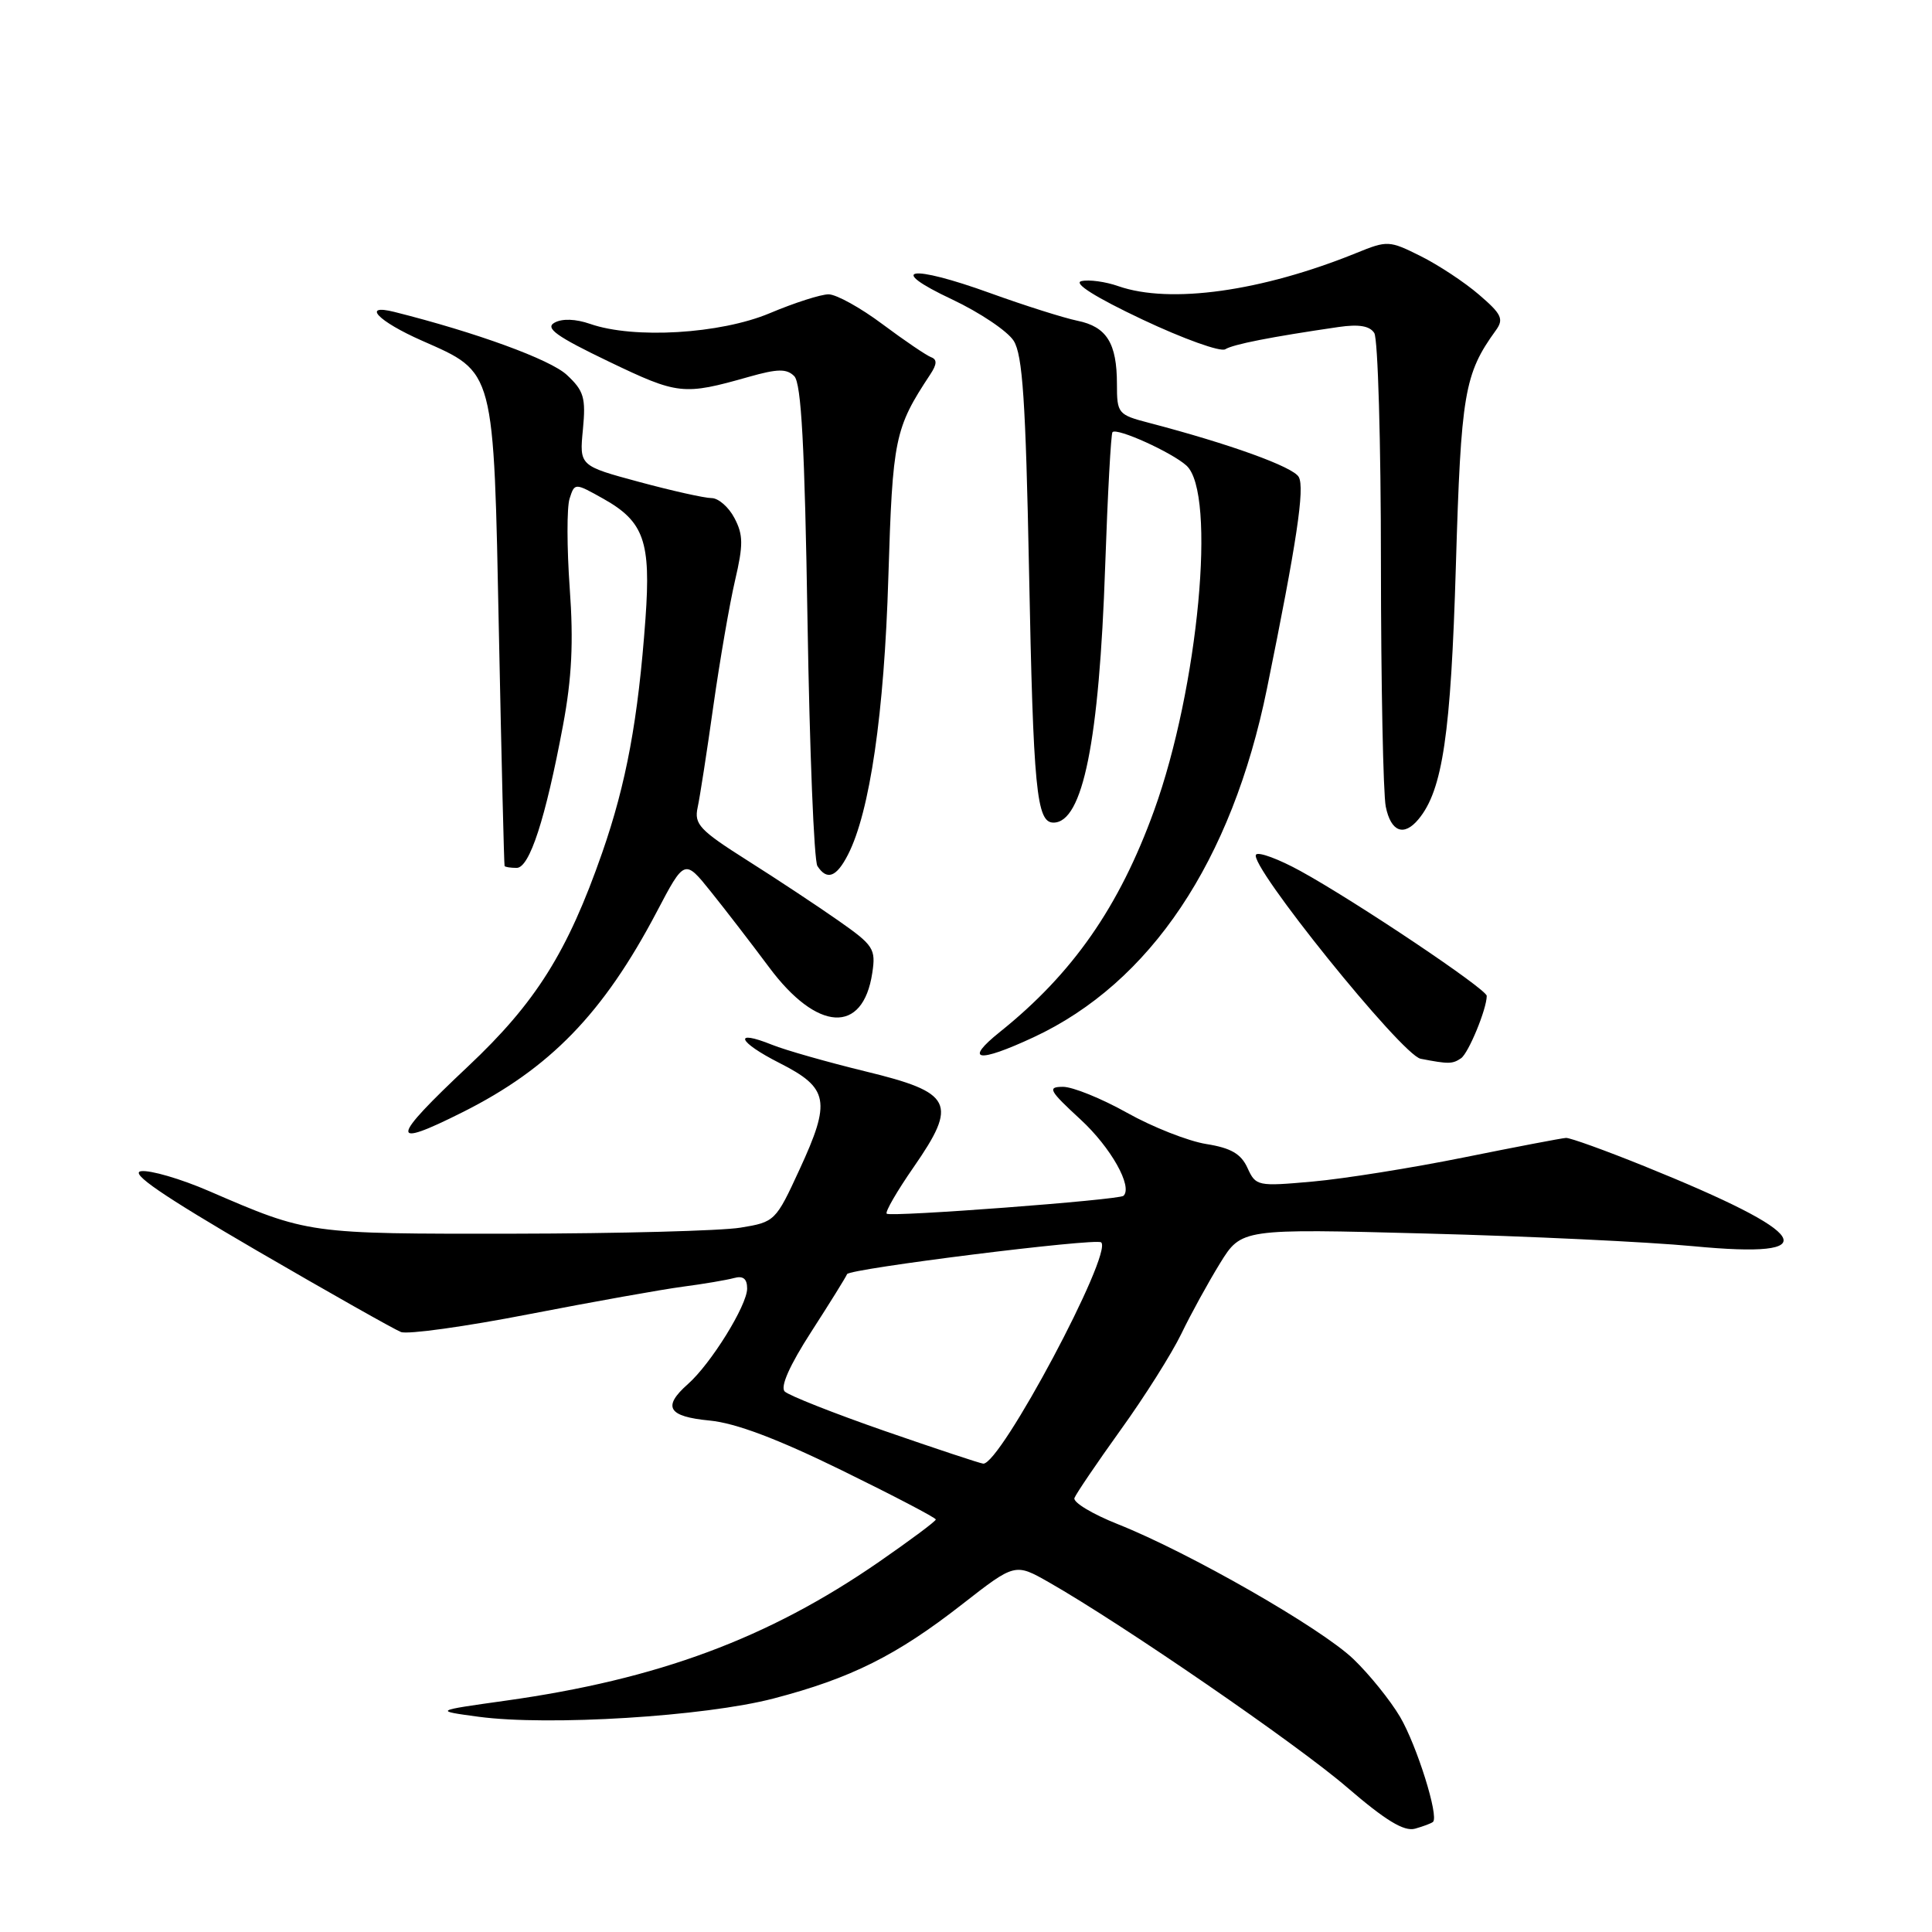 <?xml version="1.0" encoding="UTF-8" standalone="no"?>
<!DOCTYPE svg PUBLIC "-//W3C//DTD SVG 1.1//EN" "http://www.w3.org/Graphics/SVG/1.1/DTD/svg11.dtd" >
<svg xmlns="http://www.w3.org/2000/svg" xmlns:xlink="http://www.w3.org/1999/xlink" version="1.1" viewBox="0 0 256 256">
 <g >
 <path fill="currentColor"
d=" M 189.88 241.41 C 190.69 240.69 187.74 231.29 185.52 227.50 C 184.22 225.30 181.44 221.85 179.33 219.83 C 175.04 215.72 157.57 205.72 148.14 201.97 C 144.74 200.62 142.15 199.06 142.37 198.49 C 142.59 197.92 145.34 193.86 148.49 189.47 C 151.65 185.09 155.26 179.36 156.53 176.74 C 157.79 174.12 160.11 169.91 161.66 167.39 C 164.50 162.80 164.50 162.80 189.00 163.45 C 202.47 163.80 218.40 164.56 224.39 165.13 C 242.19 166.83 240.16 163.53 217.87 154.52 C 212.72 152.44 208.05 150.75 207.50 150.78 C 206.95 150.81 200.88 151.97 194.00 153.36 C 187.12 154.75 178.11 156.19 173.96 156.56 C 166.62 157.22 166.40 157.17 165.30 154.76 C 164.45 152.89 163.11 152.11 159.84 151.59 C 157.46 151.21 152.73 149.35 149.34 147.45 C 145.95 145.55 142.12 144.00 140.84 144.01 C 138.75 144.02 138.99 144.48 143.19 148.35 C 147.20 152.05 150.12 157.24 148.87 158.45 C 148.30 159.00 117.96 161.29 117.49 160.82 C 117.26 160.59 118.86 157.83 121.05 154.67 C 126.95 146.16 126.26 144.77 114.66 141.96 C 109.62 140.73 104.07 139.15 102.33 138.45 C 97.05 136.32 97.75 138.05 103.30 140.86 C 109.82 144.17 110.14 145.88 105.94 154.97 C 102.79 161.81 102.67 161.93 98.12 162.67 C 95.58 163.09 82.03 163.45 68.00 163.47 C 40.73 163.50 40.88 163.52 27.69 157.82 C 23.95 156.20 19.90 155.02 18.69 155.19 C 17.13 155.41 21.51 158.41 34.00 165.69 C 43.63 171.29 52.24 176.15 53.13 176.50 C 54.03 176.84 61.67 175.78 70.13 174.13 C 78.58 172.49 87.75 170.85 90.50 170.49 C 93.25 170.13 96.29 169.61 97.25 169.35 C 98.47 169.01 99.00 169.44 99.00 170.74 C 99.00 172.96 94.20 180.71 91.15 183.40 C 87.74 186.42 88.50 187.70 94.03 188.23 C 97.48 188.56 103.01 190.65 111.53 194.82 C 118.39 198.18 124.00 201.11 124.00 201.34 C 124.00 201.57 120.61 204.09 116.48 206.95 C 101.80 217.10 87.21 222.52 66.98 225.35 C 57.50 226.68 57.50 226.68 63.42 227.48 C 72.69 228.72 93.38 227.44 102.50 225.06 C 112.76 222.38 118.81 219.36 127.50 212.57 C 134.50 207.11 134.50 207.11 139.00 209.67 C 148.78 215.25 171.88 231.13 178.50 236.84 C 183.60 241.23 186.04 242.71 187.50 242.31 C 188.60 242.00 189.67 241.60 189.88 241.41 Z  M 61.28 147.38 C 72.88 141.57 79.95 134.27 87.02 120.83 C 90.71 113.81 90.71 113.81 94.20 118.16 C 96.12 120.55 99.57 125.03 101.88 128.13 C 108.27 136.74 114.35 137.09 115.58 128.93 C 116.07 125.73 115.76 125.26 111.11 122.00 C 108.37 120.08 102.92 116.47 99.01 114.00 C 92.71 110.01 91.96 109.21 92.44 107.00 C 92.74 105.62 93.68 99.55 94.53 93.50 C 95.39 87.45 96.68 79.98 97.40 76.90 C 98.50 72.19 98.49 70.87 97.32 68.65 C 96.56 67.19 95.19 66.00 94.29 66.00 C 93.38 66.00 89.07 65.04 84.70 63.86 C 76.77 61.72 76.77 61.72 77.24 56.90 C 77.64 52.69 77.37 51.78 75.10 49.67 C 72.91 47.63 63.08 44.05 52.25 41.33 C 47.85 40.23 50.09 42.57 55.89 45.13 C 65.63 49.44 65.40 48.57 66.11 83.95 C 66.45 100.75 66.79 114.61 66.86 114.75 C 66.94 114.89 67.66 115.00 68.46 115.00 C 70.17 115.00 72.28 108.51 74.60 96.12 C 75.77 89.87 76.01 85.08 75.49 77.92 C 75.11 72.58 75.10 67.25 75.47 66.08 C 76.15 63.96 76.15 63.96 79.97 66.10 C 85.34 69.12 86.26 71.77 85.53 81.96 C 84.56 95.35 82.99 103.81 79.79 113.00 C 75.20 126.16 71.00 132.85 62.02 141.30 C 51.67 151.04 51.52 152.28 61.28 147.38 Z  M 193.59 140.23 C 194.58 139.56 197.00 133.70 197.00 131.96 C 197.00 131.07 179.63 119.43 172.31 115.41 C 169.45 113.84 166.81 112.86 166.44 113.23 C 165.27 114.40 185.75 139.81 188.24 140.29 C 191.95 141.01 192.45 141.00 193.59 140.23 Z  M 136.96 137.44 C 152.44 130.23 163.22 114.12 167.88 91.24 C 171.83 71.84 172.91 64.66 172.09 63.20 C 171.34 61.86 162.99 58.84 152.25 56.03 C 148.14 54.96 148.00 54.79 148.00 50.90 C 148.00 45.47 146.64 43.29 142.76 42.50 C 140.97 42.13 135.78 40.49 131.24 38.85 C 120.55 34.98 117.31 35.52 126.17 39.68 C 129.83 41.41 133.50 43.87 134.32 45.16 C 135.50 47.03 135.91 53.17 136.35 75.50 C 136.92 104.69 137.34 109.00 139.59 109.00 C 143.48 109.00 145.65 98.21 146.44 75.06 C 146.77 65.47 147.21 57.46 147.41 57.26 C 148.02 56.65 155.27 59.94 157.21 61.69 C 161.22 65.32 158.80 91.17 152.92 107.41 C 148.31 120.15 142.15 129.00 132.50 136.73 C 127.67 140.60 129.53 140.90 136.96 137.44 Z  M 112.36 113.25 C 115.26 107.60 117.17 94.50 117.71 76.50 C 118.28 58.06 118.54 56.77 123.26 49.62 C 124.16 48.26 124.19 47.63 123.37 47.33 C 122.76 47.10 119.86 45.14 116.94 42.96 C 114.03 40.78 110.81 39.00 109.79 39.00 C 108.77 39.00 105.27 40.12 102.00 41.50 C 95.46 44.25 83.99 44.94 78.20 42.92 C 76.27 42.25 74.49 42.19 73.47 42.76 C 72.19 43.47 73.73 44.58 80.67 47.91 C 89.86 52.32 90.54 52.40 99.24 49.93 C 103.05 48.85 104.24 48.84 105.24 49.84 C 106.18 50.77 106.63 59.15 107.00 82.30 C 107.28 99.46 107.86 114.06 108.31 114.75 C 109.57 116.70 110.83 116.24 112.36 113.25 Z  M 187.96 108.55 C 191.16 104.70 192.25 97.26 192.91 75.00 C 193.59 52.12 194.02 49.56 198.21 43.77 C 199.29 42.28 198.98 41.62 195.98 39.05 C 194.07 37.40 190.58 35.10 188.23 33.93 C 184.09 31.86 183.83 31.85 179.73 33.52 C 167.19 38.61 155.05 40.31 148.19 37.92 C 146.49 37.32 144.28 37.02 143.30 37.25 C 142.16 37.51 145.14 39.39 151.36 42.33 C 156.78 44.89 161.73 46.67 162.35 46.28 C 163.42 45.62 168.40 44.64 177.37 43.33 C 180.06 42.94 181.50 43.18 182.10 44.13 C 182.58 44.89 182.98 58.61 182.98 74.62 C 182.99 90.64 183.28 105.16 183.62 106.88 C 184.30 110.23 186.02 110.89 187.96 108.55 Z  M 117.22 189.61 C 110.46 187.26 104.50 184.90 103.98 184.38 C 103.36 183.76 104.63 180.91 107.50 176.46 C 109.97 172.63 112.10 169.20 112.24 168.83 C 112.52 168.11 145.23 164.02 145.91 164.62 C 147.51 166.04 132.54 194.12 130.28 193.94 C 129.85 193.90 123.97 191.95 117.22 189.61 Z "/>
</g>
</svg>